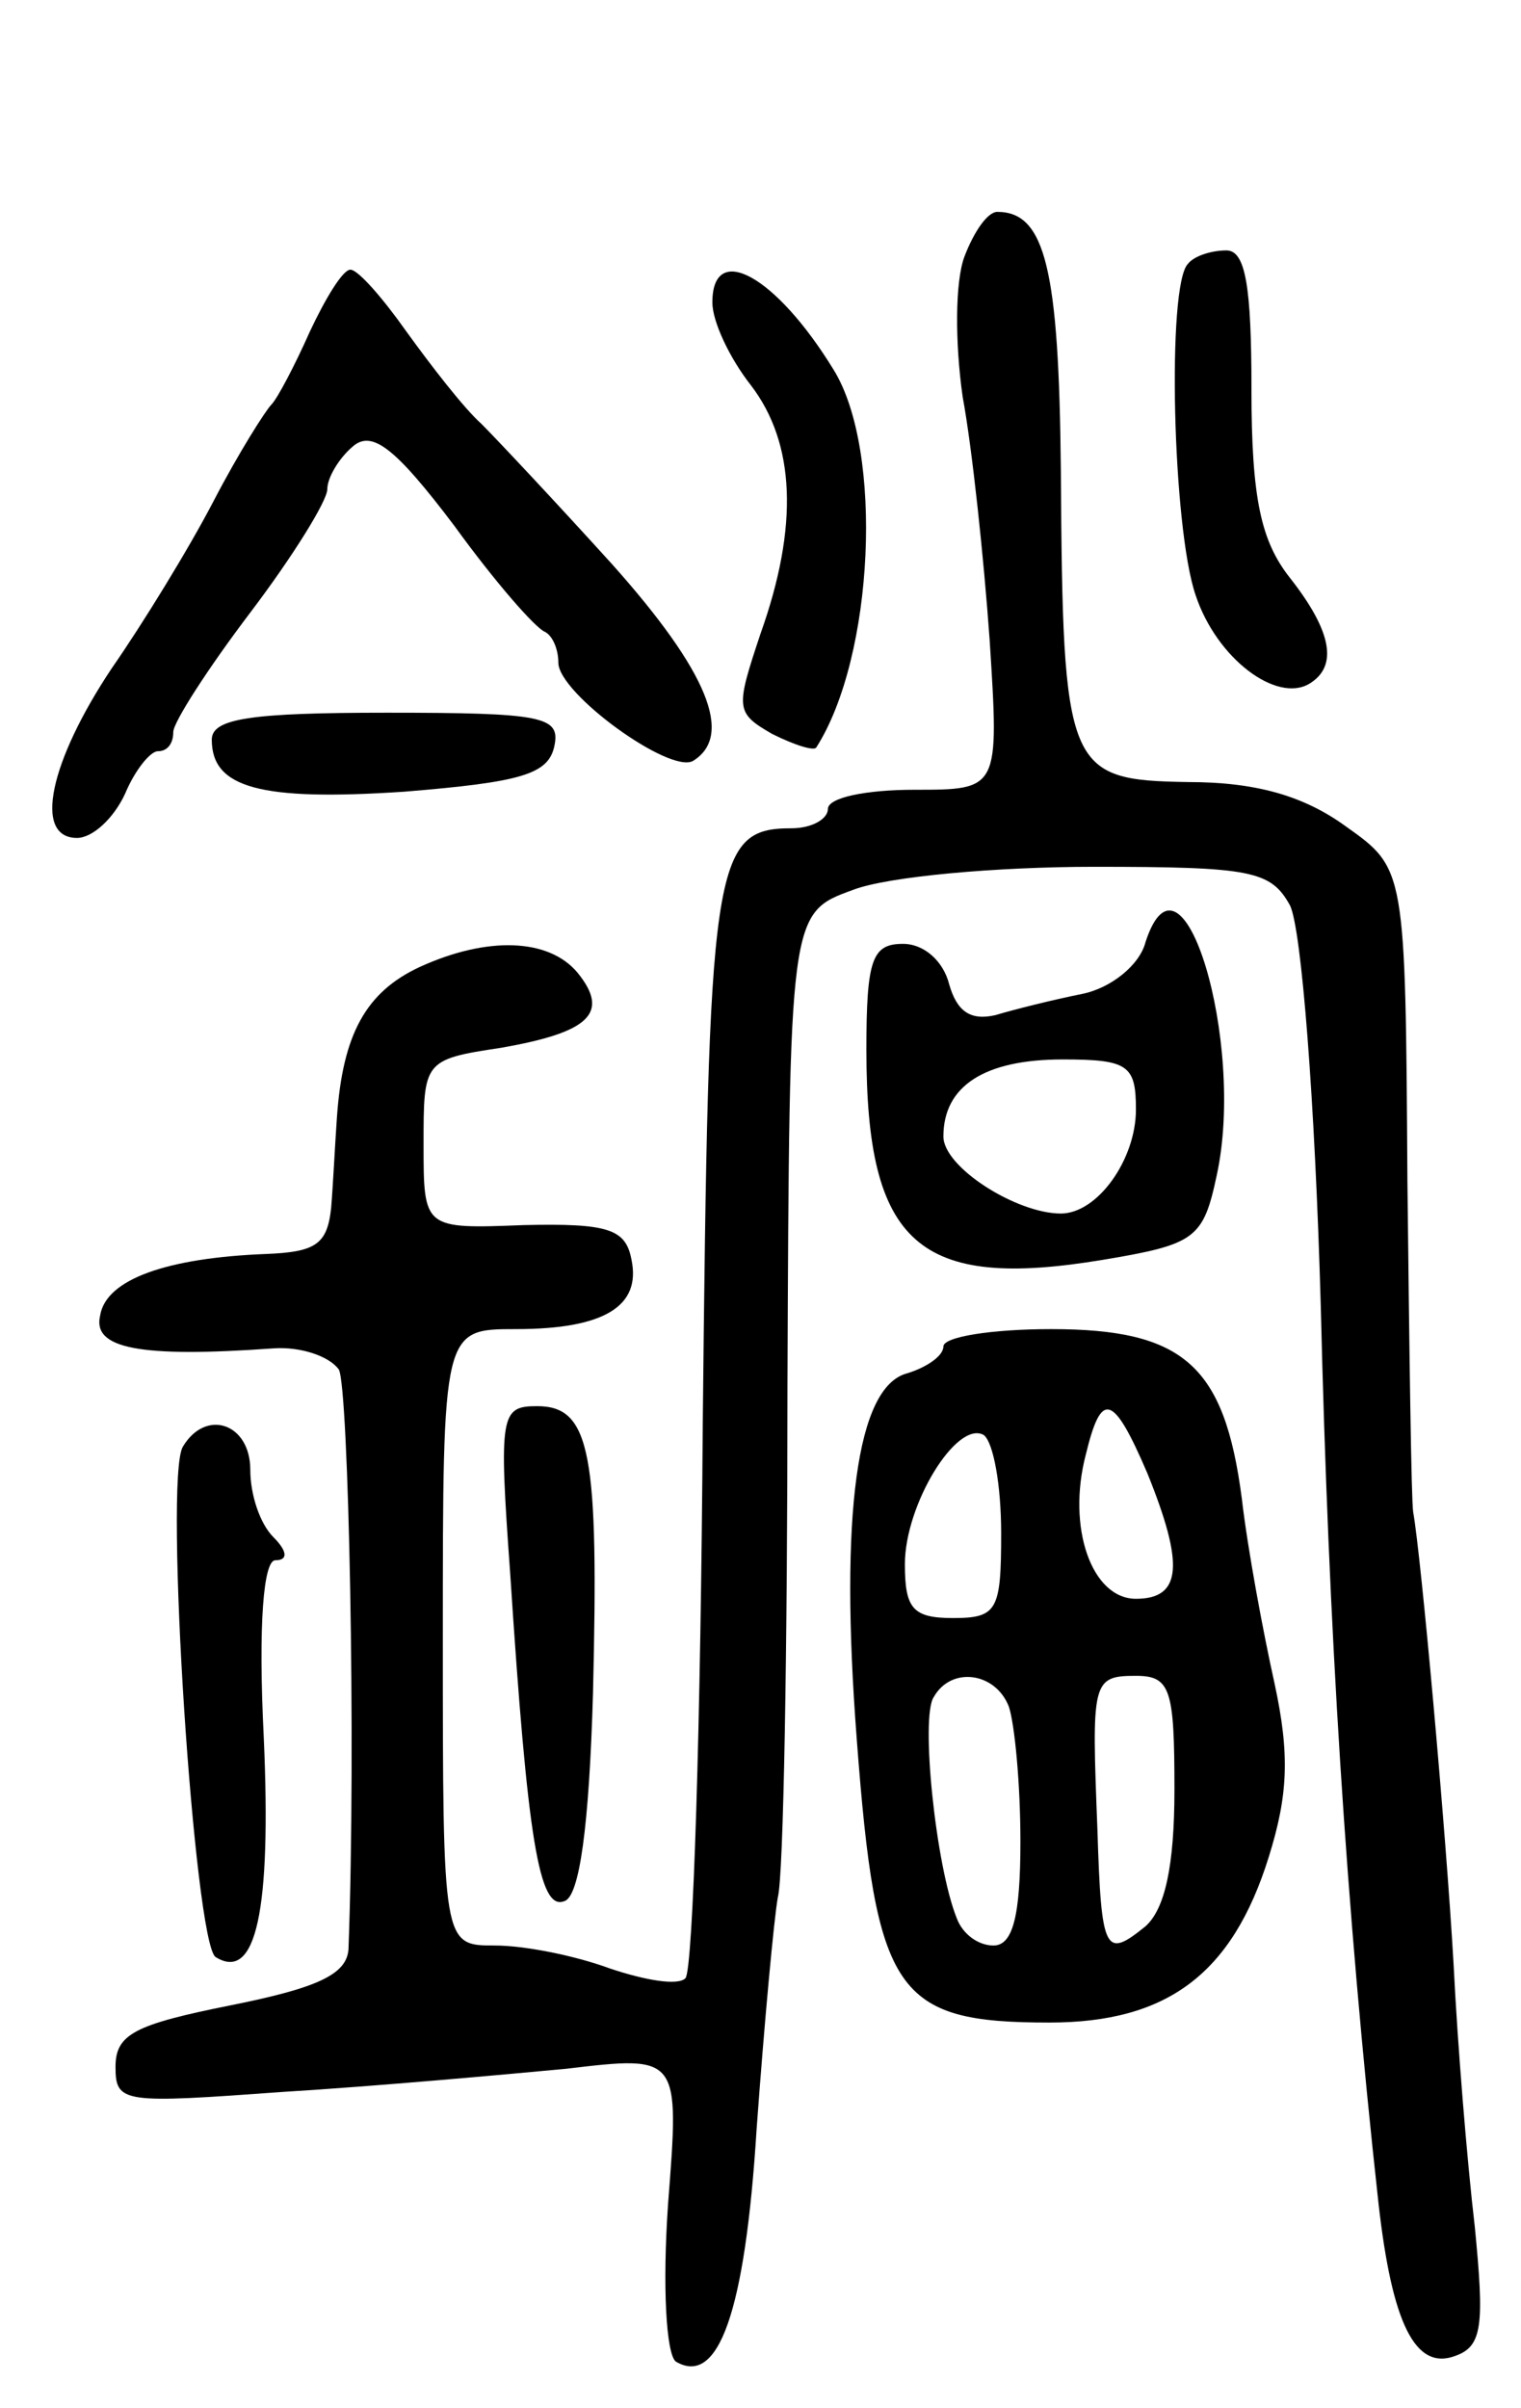 <svg version="1.0" xmlns="http://www.w3.org/2000/svg"
 width="79pt" height="125pt" viewBox="0 0 79 125"
 preserveAspectRatio="xMidYMid meet">
<g transform="translate(0,125) scale(0.1,-0.1)"
fill="#000000" stroke="none">
<path d="M501 1117 c-5 -13 -5 -45 -1 -73 5 -27 11 -84 14 -126 5 -78 5 -78
-39 -78 -25 0 -45 -4 -45 -10 0 -5 -8 -10 -19 -10 -41 0 -43 -18 -46 -310 -1
-154 -5 -283 -9 -287 -4 -4 -21 -1 -39 5 -19 7 -45 12 -60 12 -27 0 -27 0 -27
160 0 160 0 160 38 160 46 0 65 12 60 36 -3 16 -12 19 -56 18 -52 -2 -52 -2
-52 42 0 43 0 44 40 50 46 8 57 18 40 39 -15 18 -47 19 -82 3 -28 -13 -40 -35
-43 -78 -1 -14 -2 -35 -3 -47 -2 -19 -8 -23 -34 -24 -51 -2 -83 -13 -86 -32
-4 -17 20 -22 90 -17 14 1 29 -4 34 -11 5 -9 9 -194 5 -301 -1 -13 -16 -20
-61 -29 -50 -10 -60 -15 -60 -32 0 -19 4 -19 87 -13 49 3 115 9 147 12 59 7
59 7 53 -70 -3 -43 -1 -78 4 -82 22 -13 36 25 42 121 4 55 9 109 11 120 3 11
5 130 5 265 1 246 1 246 34 258 18 7 75 12 125 12 82 0 92 -2 102 -20 6 -12
13 -102 16 -208 4 -166 13 -312 30 -466 7 -62 19 -87 40 -79 14 5 15 16 10 67
-4 34 -9 95 -11 136 -4 70 -17 213 -21 235 -1 6 -2 83 -3 172 -1 162 -1 162
-32 184 -22 16 -47 23 -82 23 -63 1 -65 6 -66 162 -1 104 -8 134 -33 134 -5 0
-12 -10 -17 -23z"/>
<path d="M617 1113 c-11 -11 -8 -137 4 -172 11 -33 42 -56 59 -46 15 9 12 27
-10 55 -15 19 -20 41 -20 98 0 53 -3 72 -13 72 -8 0 -17 -3 -20 -7z"/>
<path d="M161 1078 c-8 -18 -17 -35 -20 -38 -3 -3 -17 -25 -30 -50 -13 -25
-37 -64 -53 -87 -32 -48 -41 -88 -18 -88 8 0 19 10 25 23 5 12 13 22 17 22 5
0 8 4 8 10 0 5 18 33 40 62 22 29 40 58 40 64 0 6 6 16 13 22 10 9 22 0 53
-41 21 -29 42 -53 47 -55 4 -2 7 -9 7 -16 0 -16 58 -58 70 -51 21 13 8 46 -42
102 -29 32 -60 65 -68 73 -9 8 -26 30 -39 48 -12 17 -25 32 -29 32 -4 0 -13
-15 -21 -32z"/>
<path d="M370 1093 c0 -10 9 -29 20 -43 23 -30 25 -73 5 -129 -13 -39 -13 -41
6 -52 12 -6 22 -9 23 -7 30 47 35 154 9 196 -30 49 -63 67 -63 35z"/>
<path d="M110 866 c0 -25 25 -32 100 -27 61 5 75 9 78 24 3 15 -6 17 -87 17
-71 0 -91 -3 -91 -14z"/>
<path d="M595 761 c-3 -12 -18 -24 -33 -27 -15 -3 -35 -8 -45 -11 -13 -3 -20
2 -24 16 -3 12 -13 21 -24 21 -16 0 -19 -8 -19 -55 0 -101 27 -125 123 -109
48 8 52 11 59 44 15 69 -18 179 -37 121z m-5 -87 c0 -26 -20 -54 -39 -54 -23
0 -61 24 -61 40 0 26 21 40 62 40 34 0 38 -3 38 -26z"/>
<path d="M490 551 c0 -5 -9 -11 -19 -14 -26 -7 -35 -73 -26 -190 10 -132 20
-147 100 -147 61 0 95 25 114 86 10 32 11 53 3 90 -6 27 -14 70 -17 96 -9 69
-30 88 -99 88 -31 0 -56 -4 -56 -9z m106 -66 c19 -47 18 -65 -6 -65 -23 0 -36
37 -26 75 8 33 14 32 32 -10z m-76 -31 c0 -40 -2 -44 -25 -44 -21 0 -25 5 -25
28 0 31 27 75 41 67 5 -4 9 -26 9 -51z m4 -90 c3 -9 6 -40 6 -70 0 -39 -4 -54
-14 -54 -8 0 -16 6 -19 14 -11 27 -19 105 -12 115 9 16 32 13 39 -5z m86 -43
c0 -40 -5 -62 -15 -71 -21 -17 -23 -14 -25 50 -3 77 -3 80 20 80 18 0 20 -7
20 -59z"/>
<path d="M265 433 c9 -138 15 -175 28 -170 8 2 13 39 15 108 3 124 -1 149 -29
149 -19 0 -20 -4 -14 -87z"/>
<path d="M95 499 c-10 -16 6 -258 17 -265 21 -13 29 24 25 114 -3 60 0 92 6
92 7 0 6 5 -1 12 -7 7 -12 22 -12 35 0 24 -23 32 -35 12z"/>
</g>
</svg>
